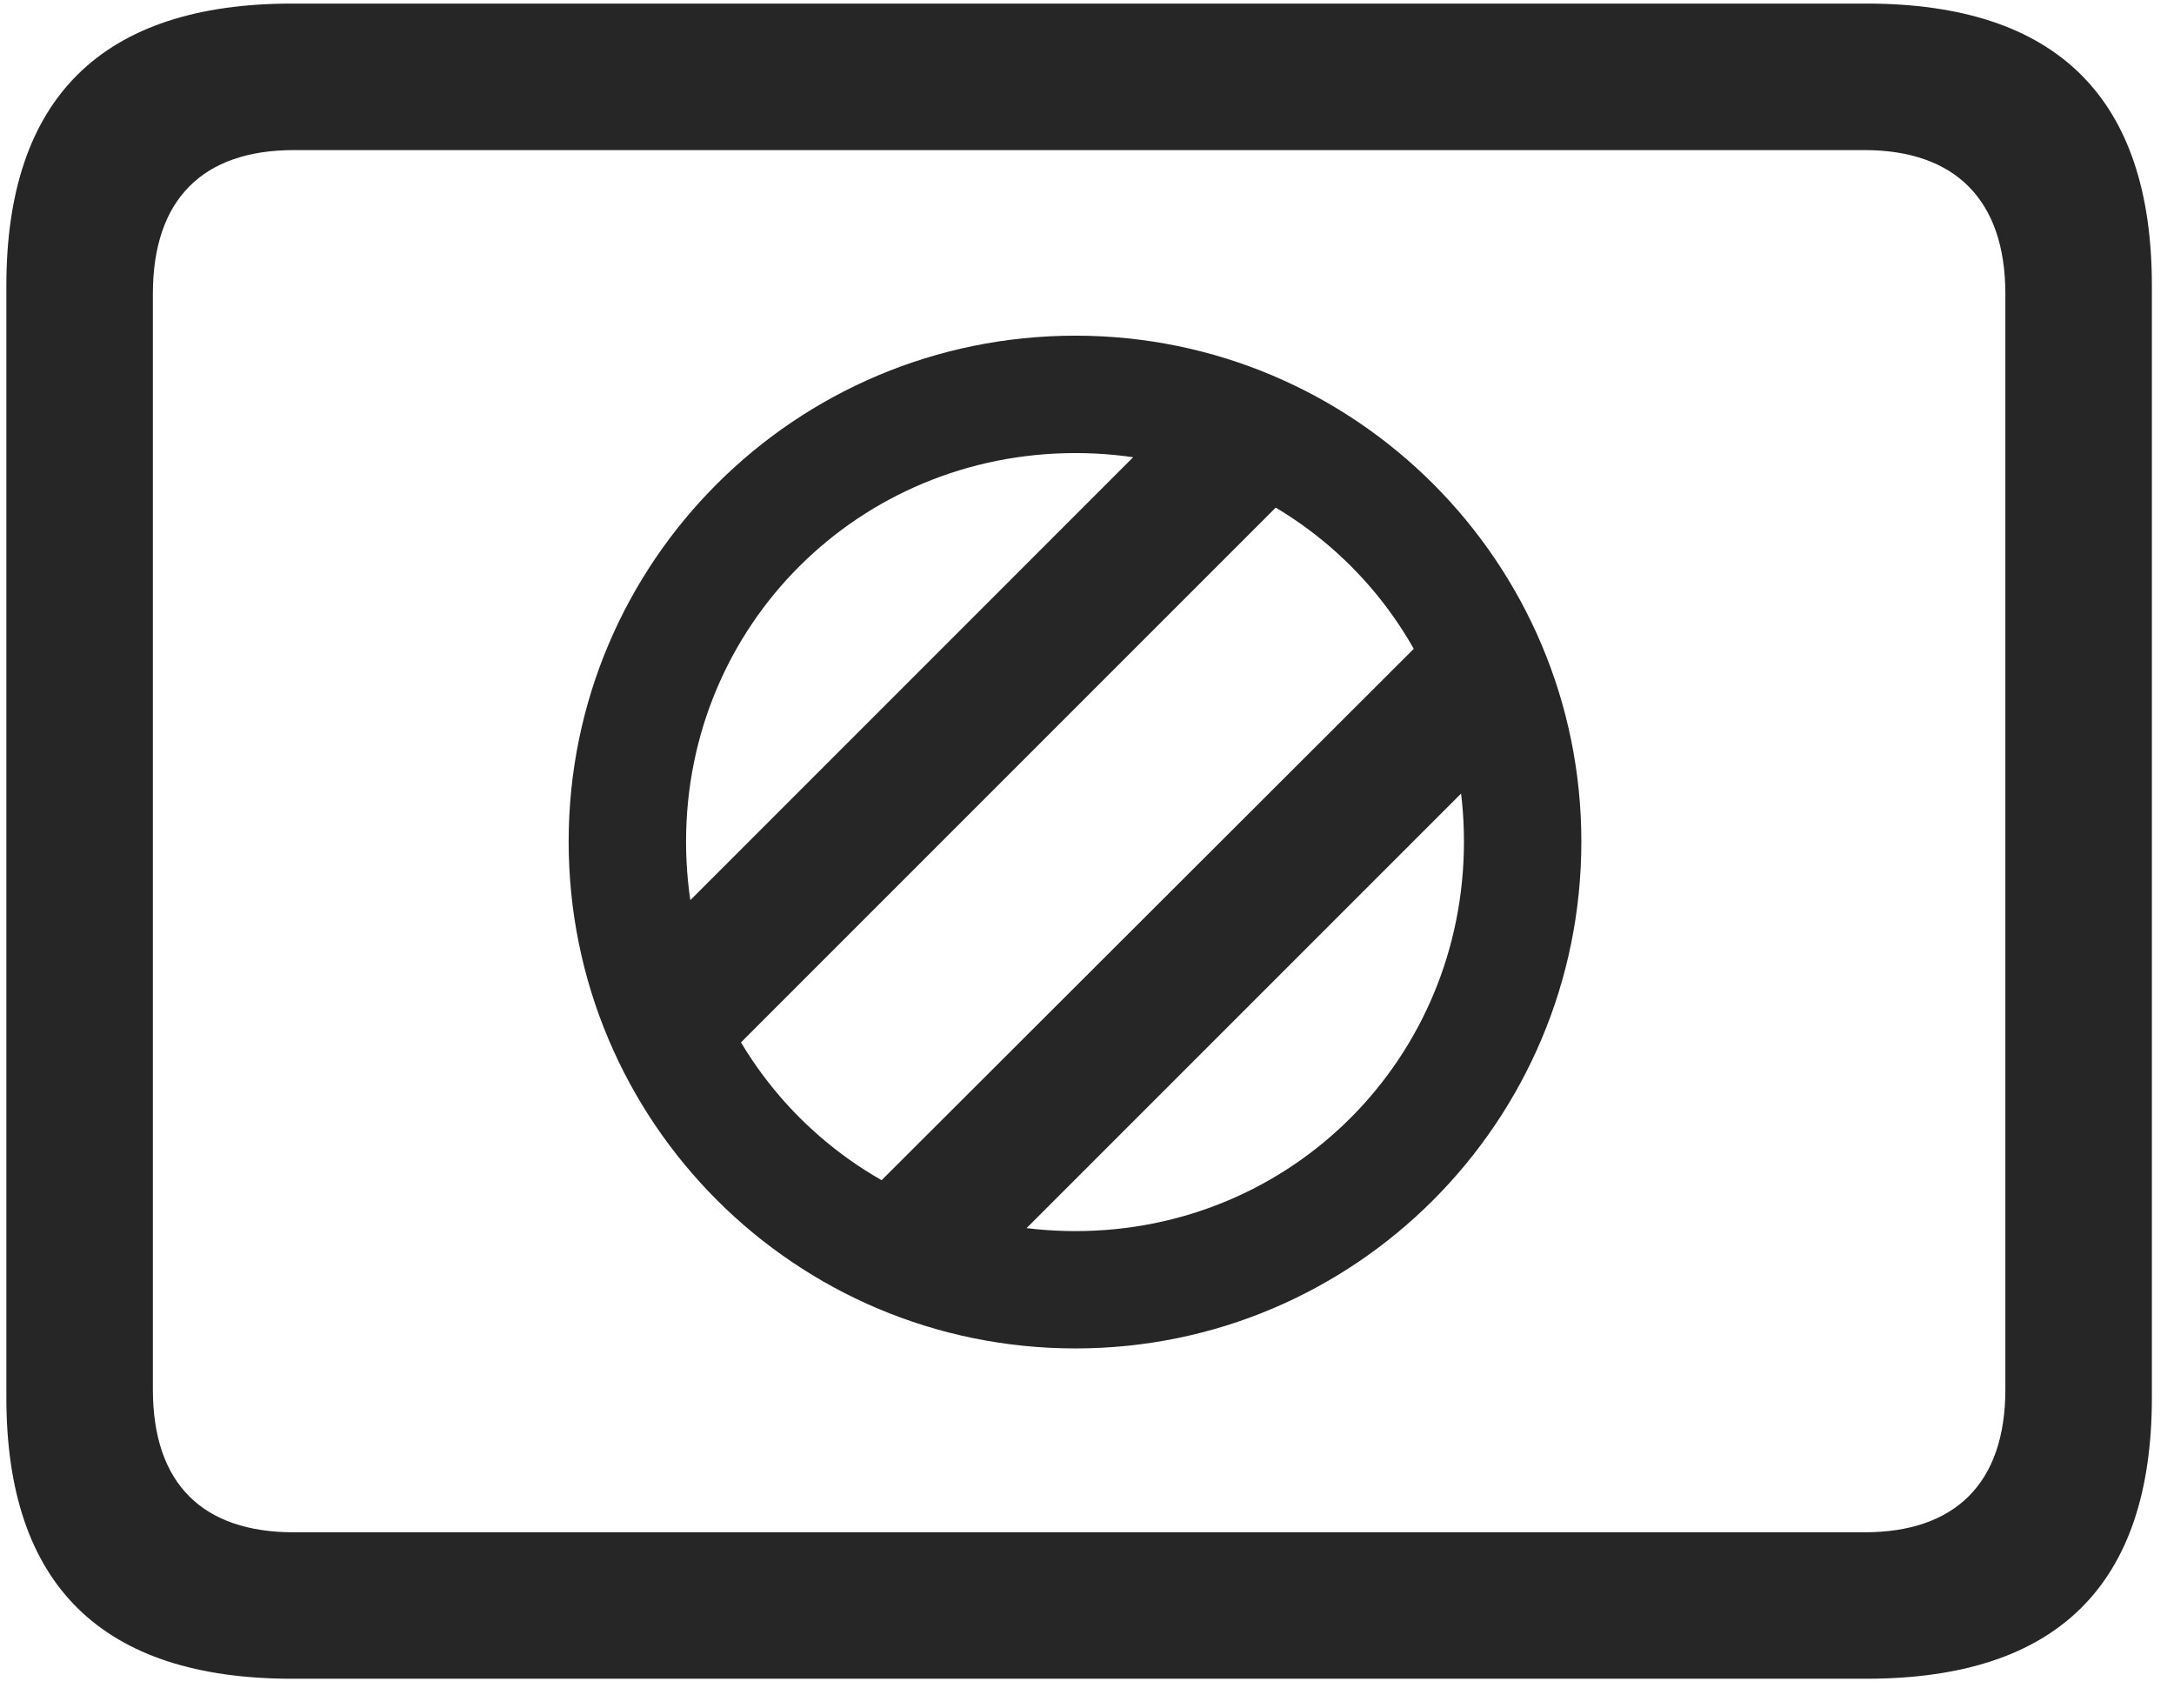 <svg width="28" height="22" viewBox="0 0 28 22" fill="none" xmlns="http://www.w3.org/2000/svg">
<g clip-path="url(#clip0_2207_19105)">
<path d="M3.762 21.62H24.035C26.496 21.62 27.715 20.413 27.715 17.999V3.679C27.715 1.265 26.496 0.046 24.035 0.046H3.762C1.312 0.046 0.082 1.265 0.082 3.679V17.999C0.082 20.413 1.312 21.62 3.762 21.62ZM3.785 19.734C2.613 19.734 1.969 19.113 1.969 17.894V3.784C1.969 2.566 2.613 1.933 3.785 1.933H24.012C25.172 1.933 25.828 2.566 25.828 3.784V17.894C25.828 19.113 25.172 19.734 24.012 19.734H3.785Z" fill="black" fill-opacity="0.85"/>
<path d="M13.851 17.366C17.449 17.366 20.367 14.448 20.367 10.839C20.367 7.241 17.449 4.323 13.851 4.323C10.242 4.323 7.324 7.241 7.324 10.839C7.324 14.448 10.242 17.366 13.851 17.366ZM13.851 15.855C11.062 15.855 8.836 13.628 8.836 10.839C8.836 8.05 11.062 5.835 13.851 5.835C16.641 5.835 18.855 8.05 18.855 10.839C18.855 13.628 16.641 15.855 13.851 15.855ZM9.211 13.757L16.57 6.398L15.234 5.249L8.719 11.765L9.211 13.757ZM12.539 16.499L19.031 10.007L18.527 8.038L11.215 15.339L12.539 16.499Z" fill="black" fill-opacity="0.85"/>
</g>
<defs>
<clipPath id="clip0_2207_19105">
<rect width="27.633" height="21.574" fill="white" transform="translate(0.082 0.046)"/>
</clipPath>
</defs>
</svg>
